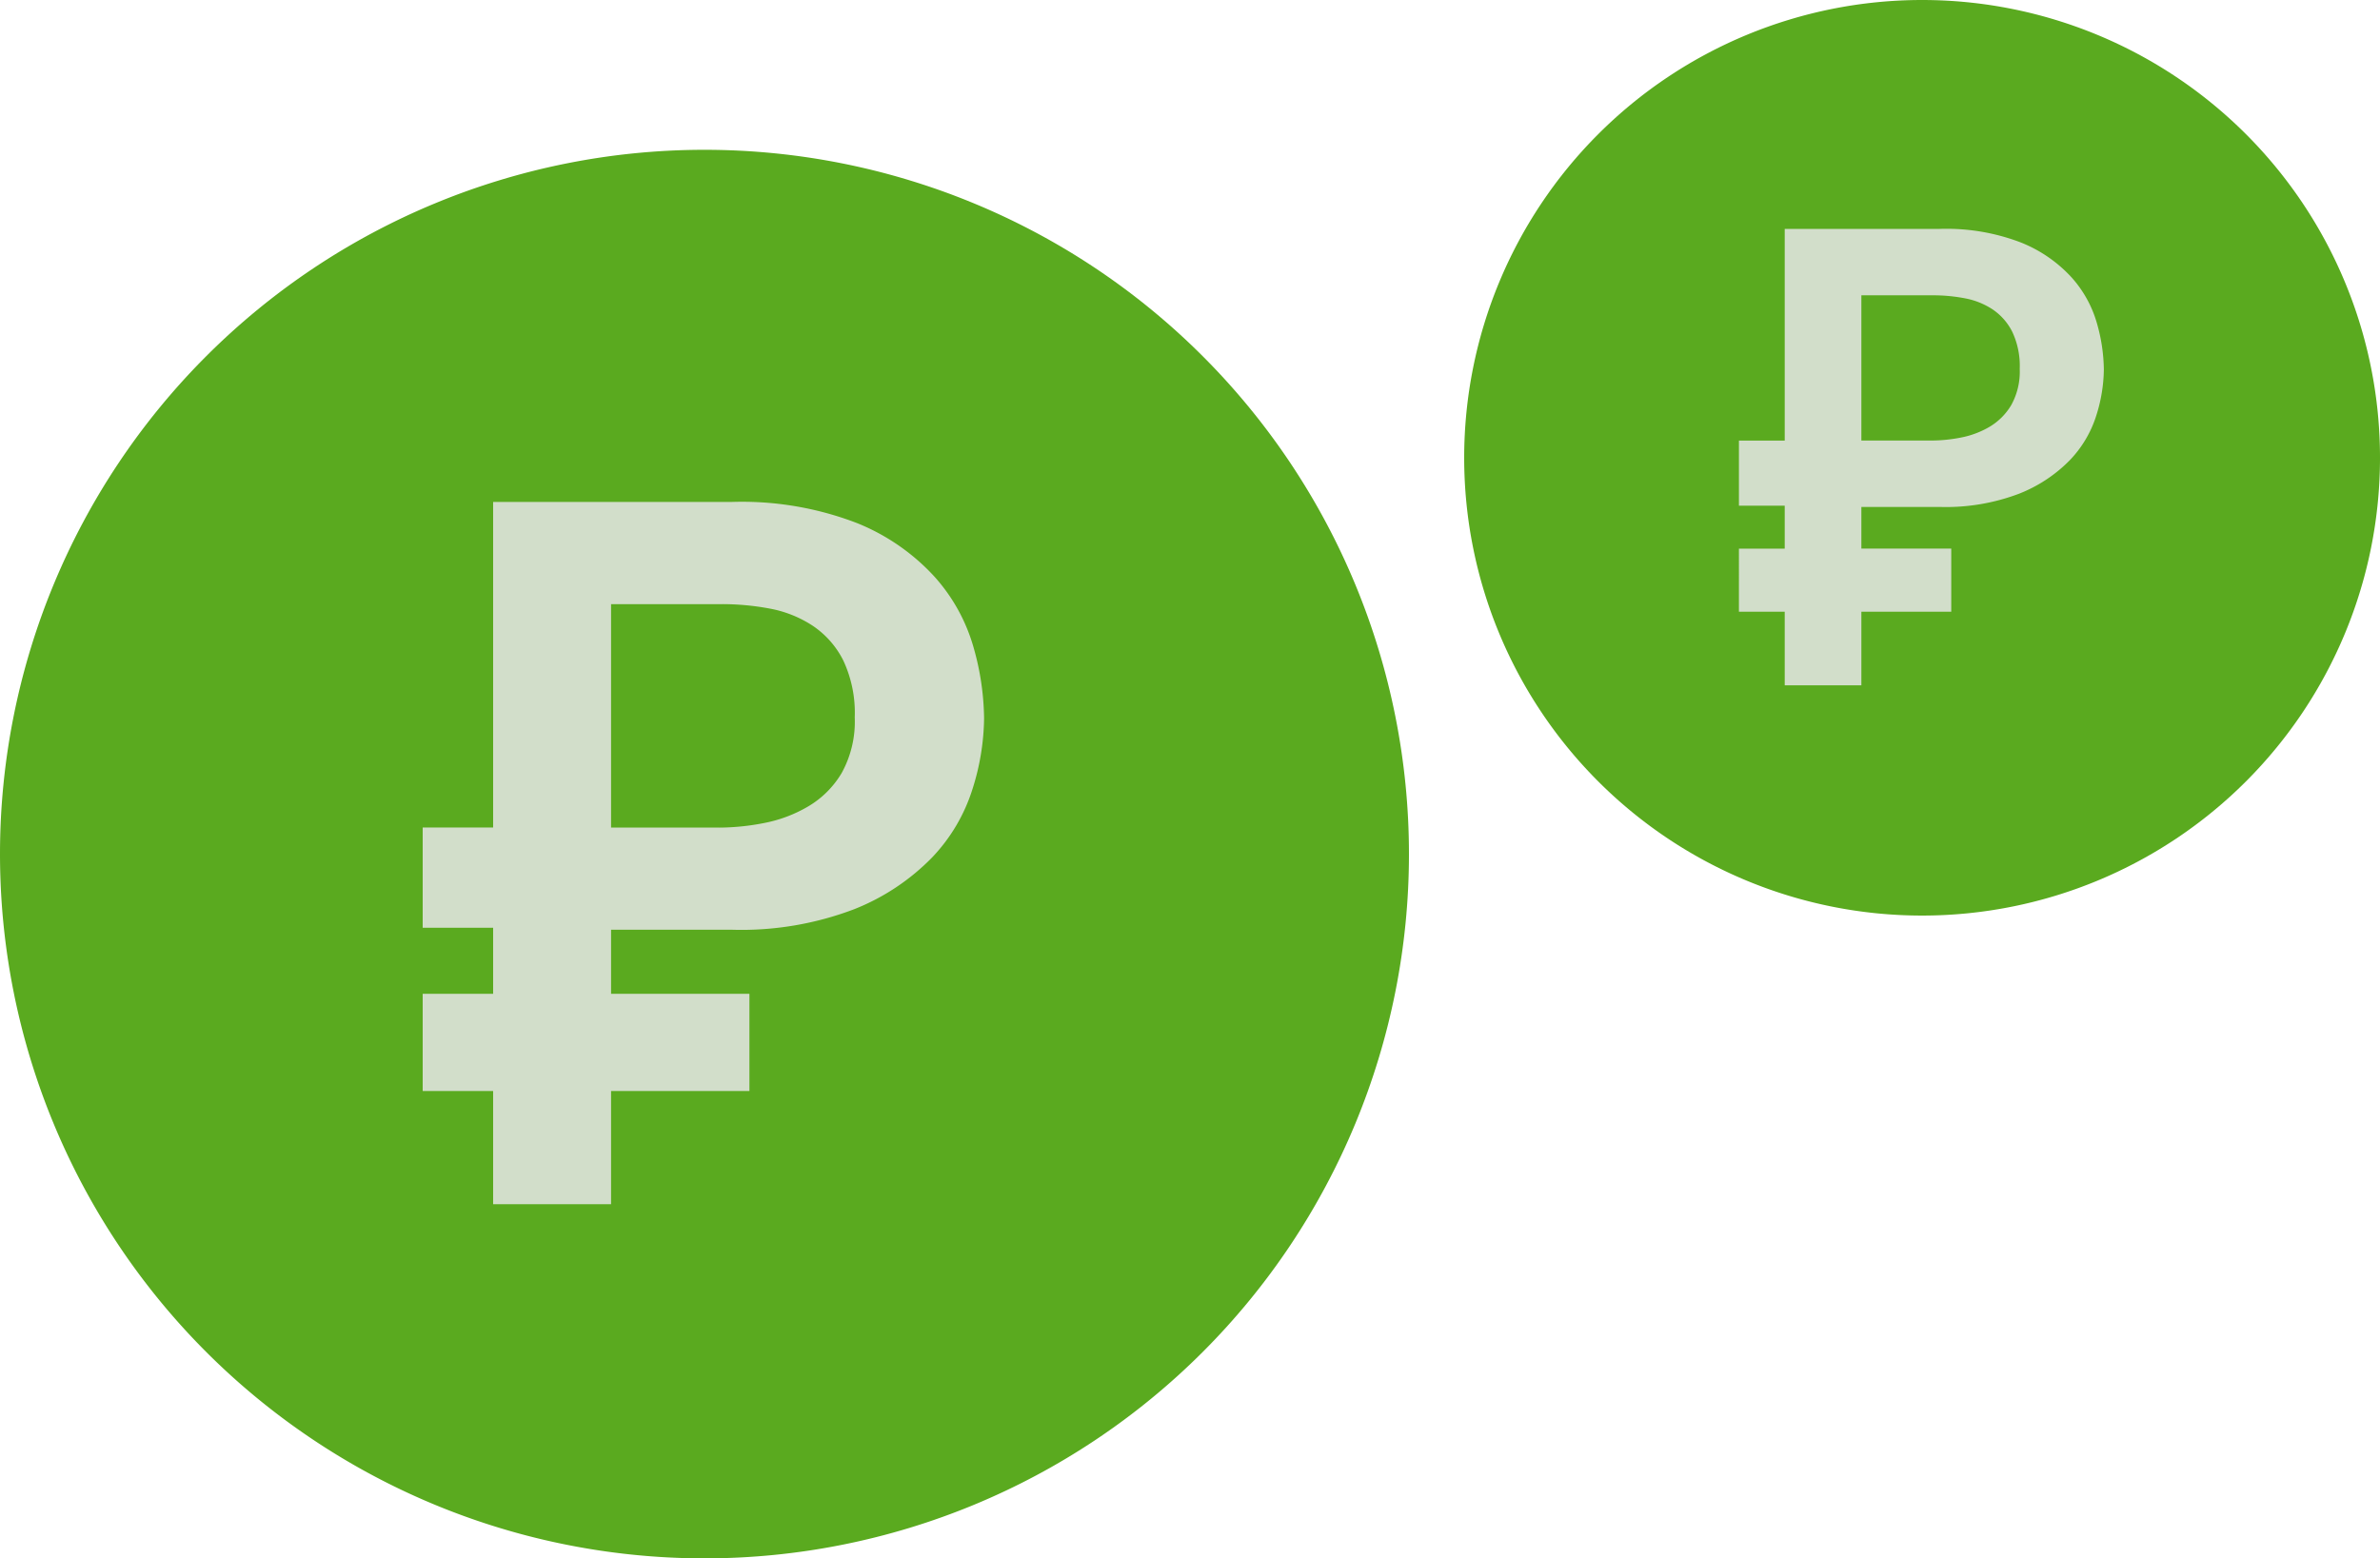 <svg xmlns="http://www.w3.org/2000/svg" viewBox="0 0 33.784 22.127"><defs><style>.cls-1{fill:#d2deca}.cls-2{fill:#5aaa1f}</style></defs><g id="Слой_2" data-name="Слой 2"><g id="Слой_1-2" data-name="Слой 1"><path class="cls-1" d="M4.625 4.544h10.323v13.237H4.625z"/><path class="cls-2" d="M10 22.127a10 10 0 10-10-10 10 10 0 0010 10zm.638-6.636H8.674v1.607H7v-1.607H6v-1.38h1v-.938H6V11.75h1V7.127h3.384a4.545 4.545 0 011.778.299 3.017 3.017 0 011.102.761 2.539 2.539 0 01.555 1.003 3.804 3.804 0 01.15 1.01 3.428 3.428 0 01-.164 1.002 2.483 2.483 0 01-.576.975 3.177 3.177 0 01-1.102.732 4.501 4.501 0 01-1.743.292h-1.71v.91h1.964zm-1.964-3.74h1.539a3.37 3.37 0 00.633-.065 1.96 1.96 0 00.625-.235 1.349 1.349 0 00.477-.476 1.508 1.508 0 00.185-.79 1.748 1.748 0 00-.164-.81 1.287 1.287 0 00-.434-.491 1.654 1.654 0 00-.604-.242 3.66 3.66 0 00-.69-.064H8.674z"/><path class="cls-1" d="M23.79 1.571h6.71v8.604h-6.71z"/><path class="cls-2" d="M27.284 13a6.5 6.5 0 10-6.5-6.5 6.5 6.5 0 006.5 6.5zm.414-4.314h-1.276v1.045h-1.088V8.686h-.65V7.79h.65v-.61h-.65v-.924h.65V3.25h2.2a2.954 2.954 0 011.155.194 1.96 1.96 0 01.717.495 1.65 1.65 0 01.36.652 2.472 2.472 0 01.098.656 2.228 2.228 0 01-.107.652 1.614 1.614 0 01-.374.633 2.065 2.065 0 01-.717.476 2.926 2.926 0 01-1.132.19h-1.112v.591h1.276zm-1.276-2.431h1a2.191 2.191 0 00.412-.042 1.273 1.273 0 00.406-.152.877.877 0 00.31-.31.98.98 0 00.12-.513 1.136 1.136 0 00-.106-.527.836.836 0 00-.282-.32 1.075 1.075 0 00-.393-.156 2.38 2.38 0 00-.448-.042h-1.019z"/></g></g></svg>